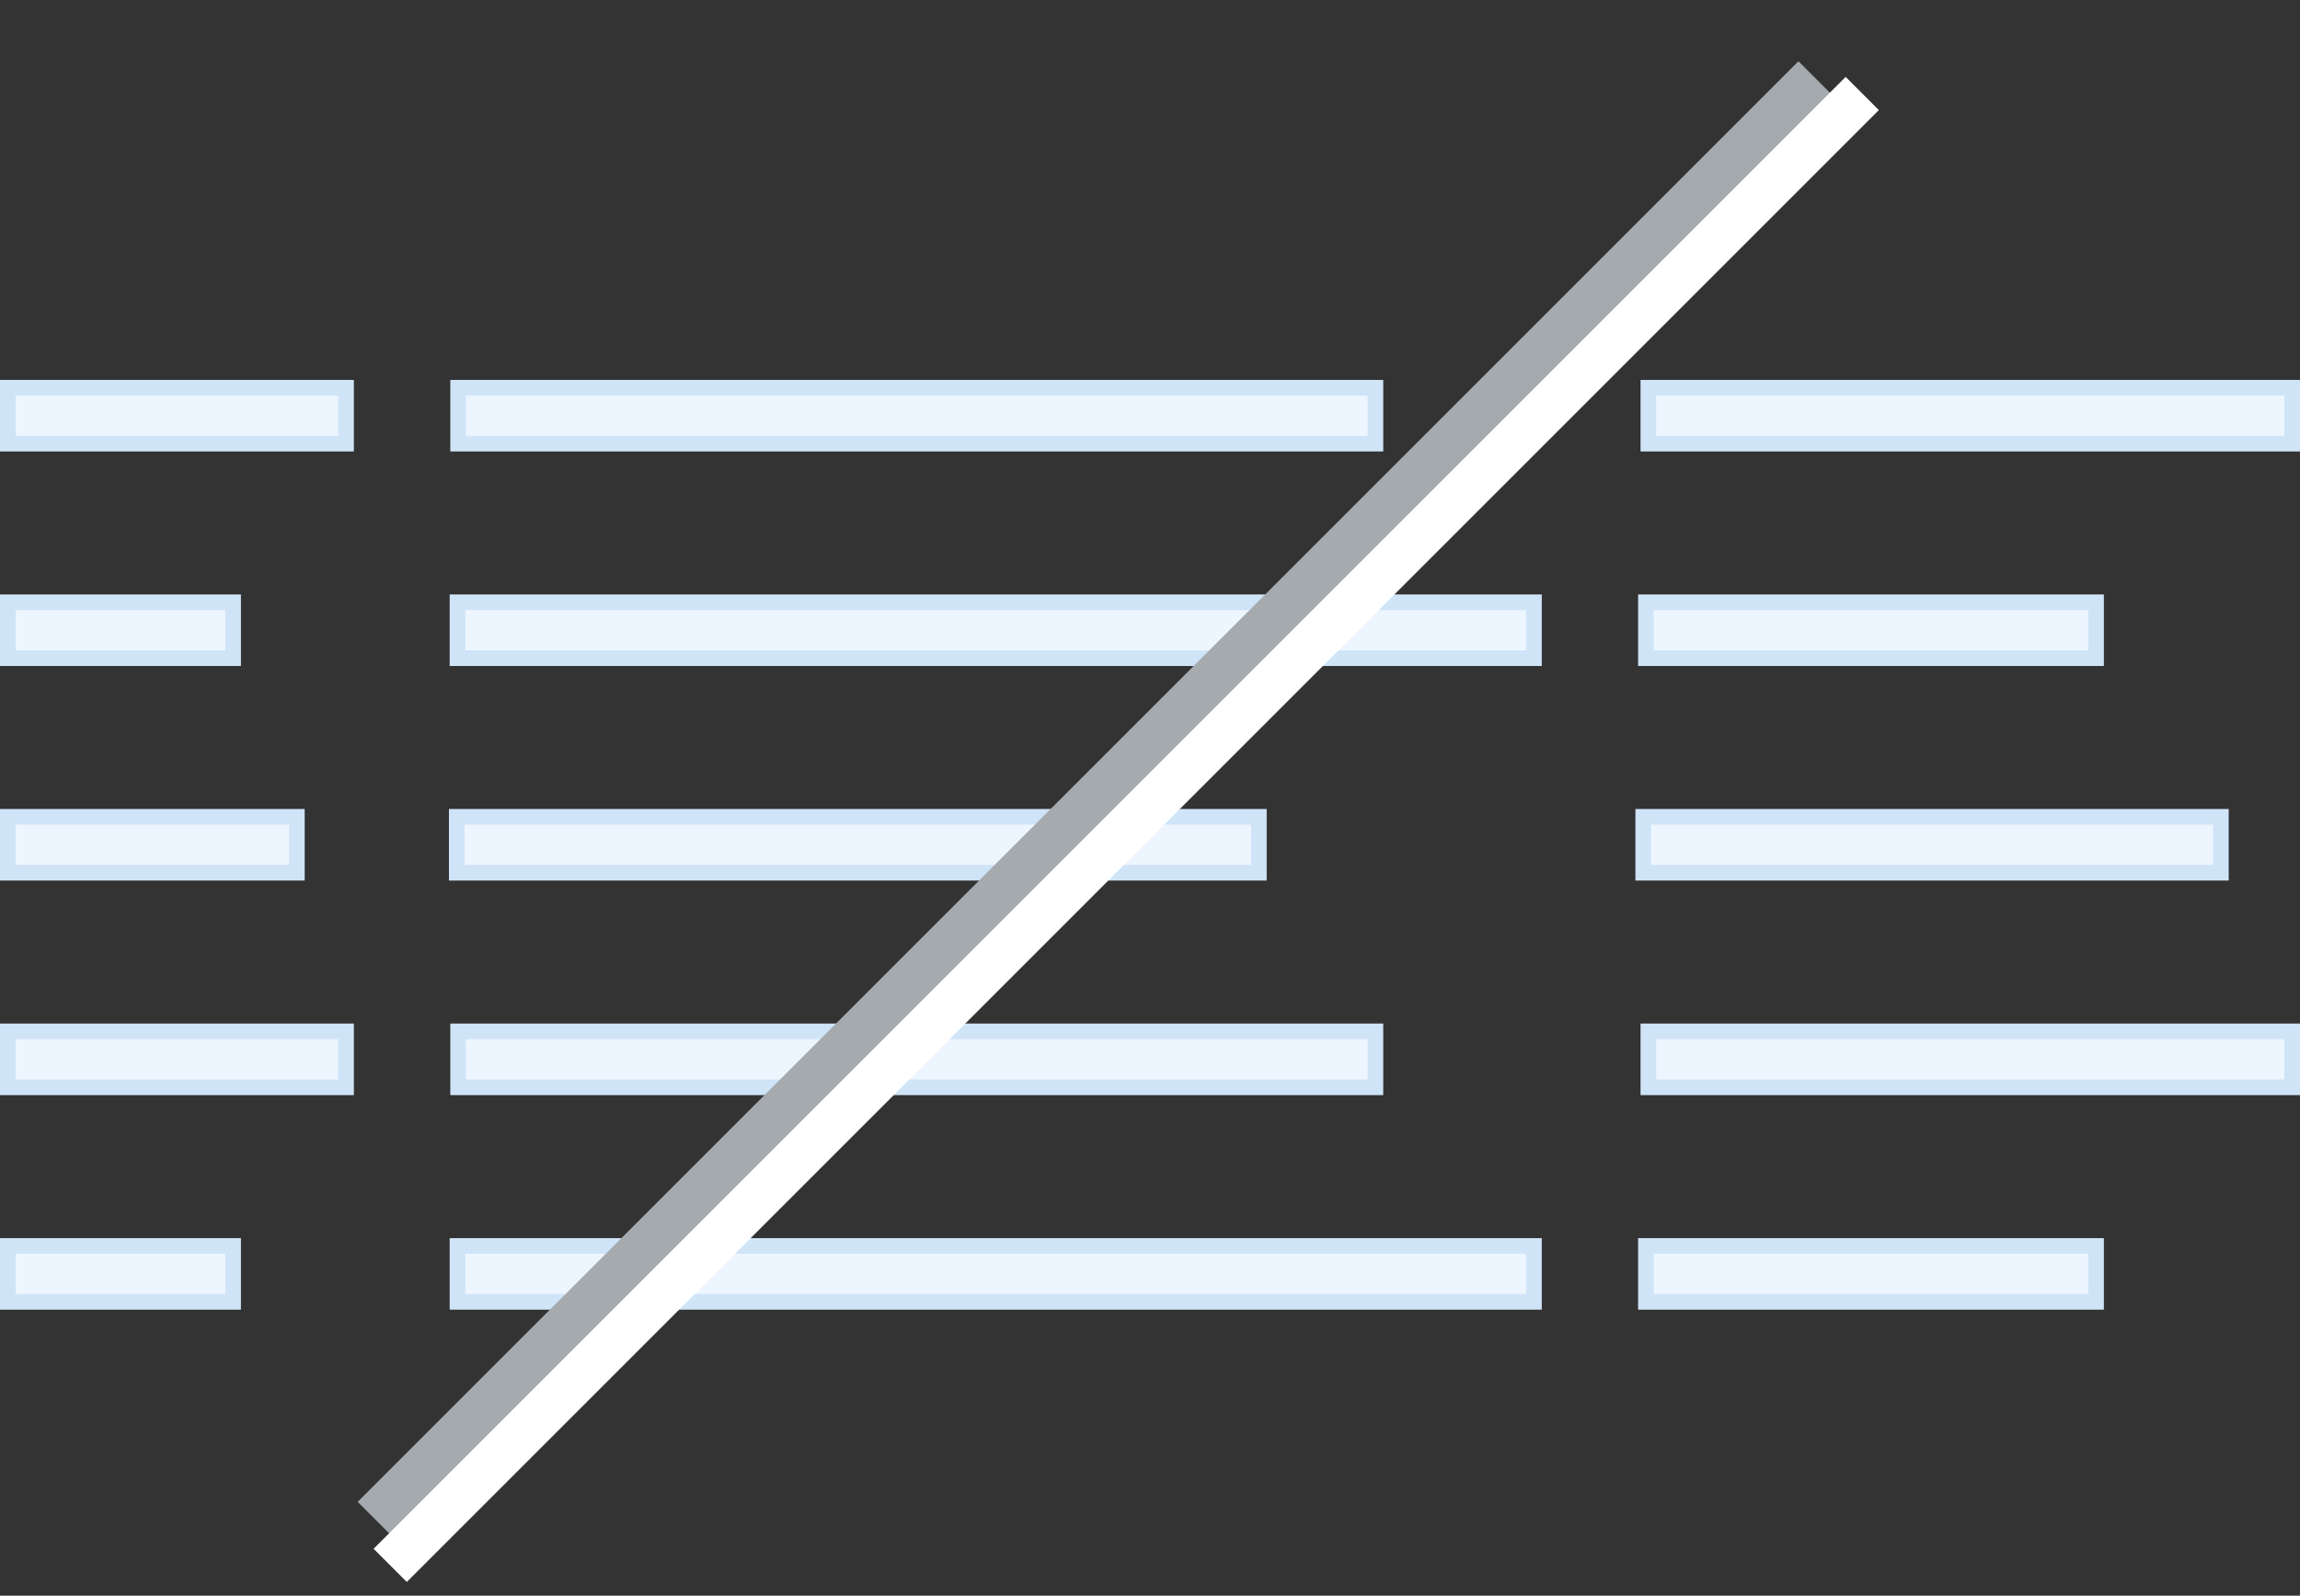<svg width="147" height="102" viewBox="0 0 147 102" fill="none" xmlns="http://www.w3.org/2000/svg">
<rect x="0" y="0" width="147" height="102" fill="#333333" stroke="none"/>
<g clip-path="url(#clip0)">
<rect x="28.783" y="24.286" width="59.622" height="4.571" fill="#EDF6FF"/>
<rect x="29.283" y="24.786" width="58.622" height="3.571" stroke="#0067C5" stroke-opacity="0.124"/>
<rect y="24.286" width="22.615" height="4.571" fill="#EDF6FF"/>
<rect x="0.5" y="24.786" width="21.615" height="3.571" stroke="#0067C5" stroke-opacity="0.124"/>
<rect x="104.853" y="24.286" width="42.147" height="4.571" fill="#EDF6FF"/>
<rect x="105.353" y="24.786" width="41.147" height="3.571" stroke="#0067C5" stroke-opacity="0.124"/>
<rect x="28.783" y="65.428" width="59.622" height="4.571" fill="#EDF6FF"/>
<rect x="29.283" y="65.928" width="58.622" height="3.571" stroke="#0067C5" stroke-opacity="0.124"/>
<rect y="65.428" width="22.615" height="4.571" fill="#EDF6FF"/>
<rect x="0.5" y="65.928" width="21.615" height="3.571" stroke="#0067C5" stroke-opacity="0.124"/>
<rect x="104.853" y="65.428" width="42.147" height="4.571" fill="#EDF6FF"/>
<rect x="105.353" y="65.928" width="41.147" height="3.571" stroke="#0067C5" stroke-opacity="0.124"/>
<rect x="28.741" y="38" width="69.799" height="4.571" fill="#EDF6FF"/>
<rect x="29.241" y="38.5" width="68.799" height="3.571" stroke="#0067C5" stroke-opacity="0.124"/>
<rect y="38" width="15.397" height="4.571" fill="#EDF6FF"/>
<rect x="0.5" y="38.5" width="14.397" height="3.571" stroke="#0067C5" stroke-opacity="0.124"/>
<rect x="104.698" y="38" width="29.767" height="4.571" fill="#EDF6FF"/>
<rect x="105.198" y="38.5" width="28.767" height="3.571" stroke="#0067C5" stroke-opacity="0.124"/>
<rect x="28.741" y="79.143" width="69.799" height="4.571" fill="#EDF6FF"/>
<rect x="29.241" y="79.643" width="68.799" height="3.571" stroke="#0067C5" stroke-opacity="0.124"/>
<rect y="79.143" width="15.397" height="4.571" fill="#EDF6FF"/>
<rect x="0.5" y="79.643" width="14.397" height="3.571" stroke="#0067C5" stroke-opacity="0.124"/>
<rect x="104.698" y="79.143" width="29.767" height="4.571" fill="#EDF6FF"/>
<rect x="105.198" y="79.643" width="28.767" height="3.571" stroke="#0067C5" stroke-opacity="0.124"/>
<rect x="28.693" y="51.714" width="52.263" height="4.571" fill="#EDF6FF"/>
<rect x="29.193" y="52.214" width="51.263" height="3.571" stroke="#0067C5" stroke-opacity="0.124"/>
<rect y="51.714" width="19.471" height="4.571" fill="#EDF6FF"/>
<rect x="0.5" y="52.214" width="18.471" height="3.571" stroke="#0067C5" stroke-opacity="0.124"/>
<rect x="104.526" y="51.714" width="37.916" height="4.571" fill="#EDF6FF"/>
<rect x="105.026" y="52.214" width="36.916" height="3.571" stroke="#0067C5" stroke-opacity="0.124"/>
</g>
<path d="M24.981 96L114.944 6.037" stroke="#A5AAAF" stroke-width="3" stroke-linecap="square"/>
<path d="M26 99L117.962 7.038" stroke="white" stroke-width="3" stroke-linecap="square"/>
<defs>
<clipPath id="clip0">
<rect width="147" height="93" fill="white"/>
</clipPath>
</defs>
</svg>
